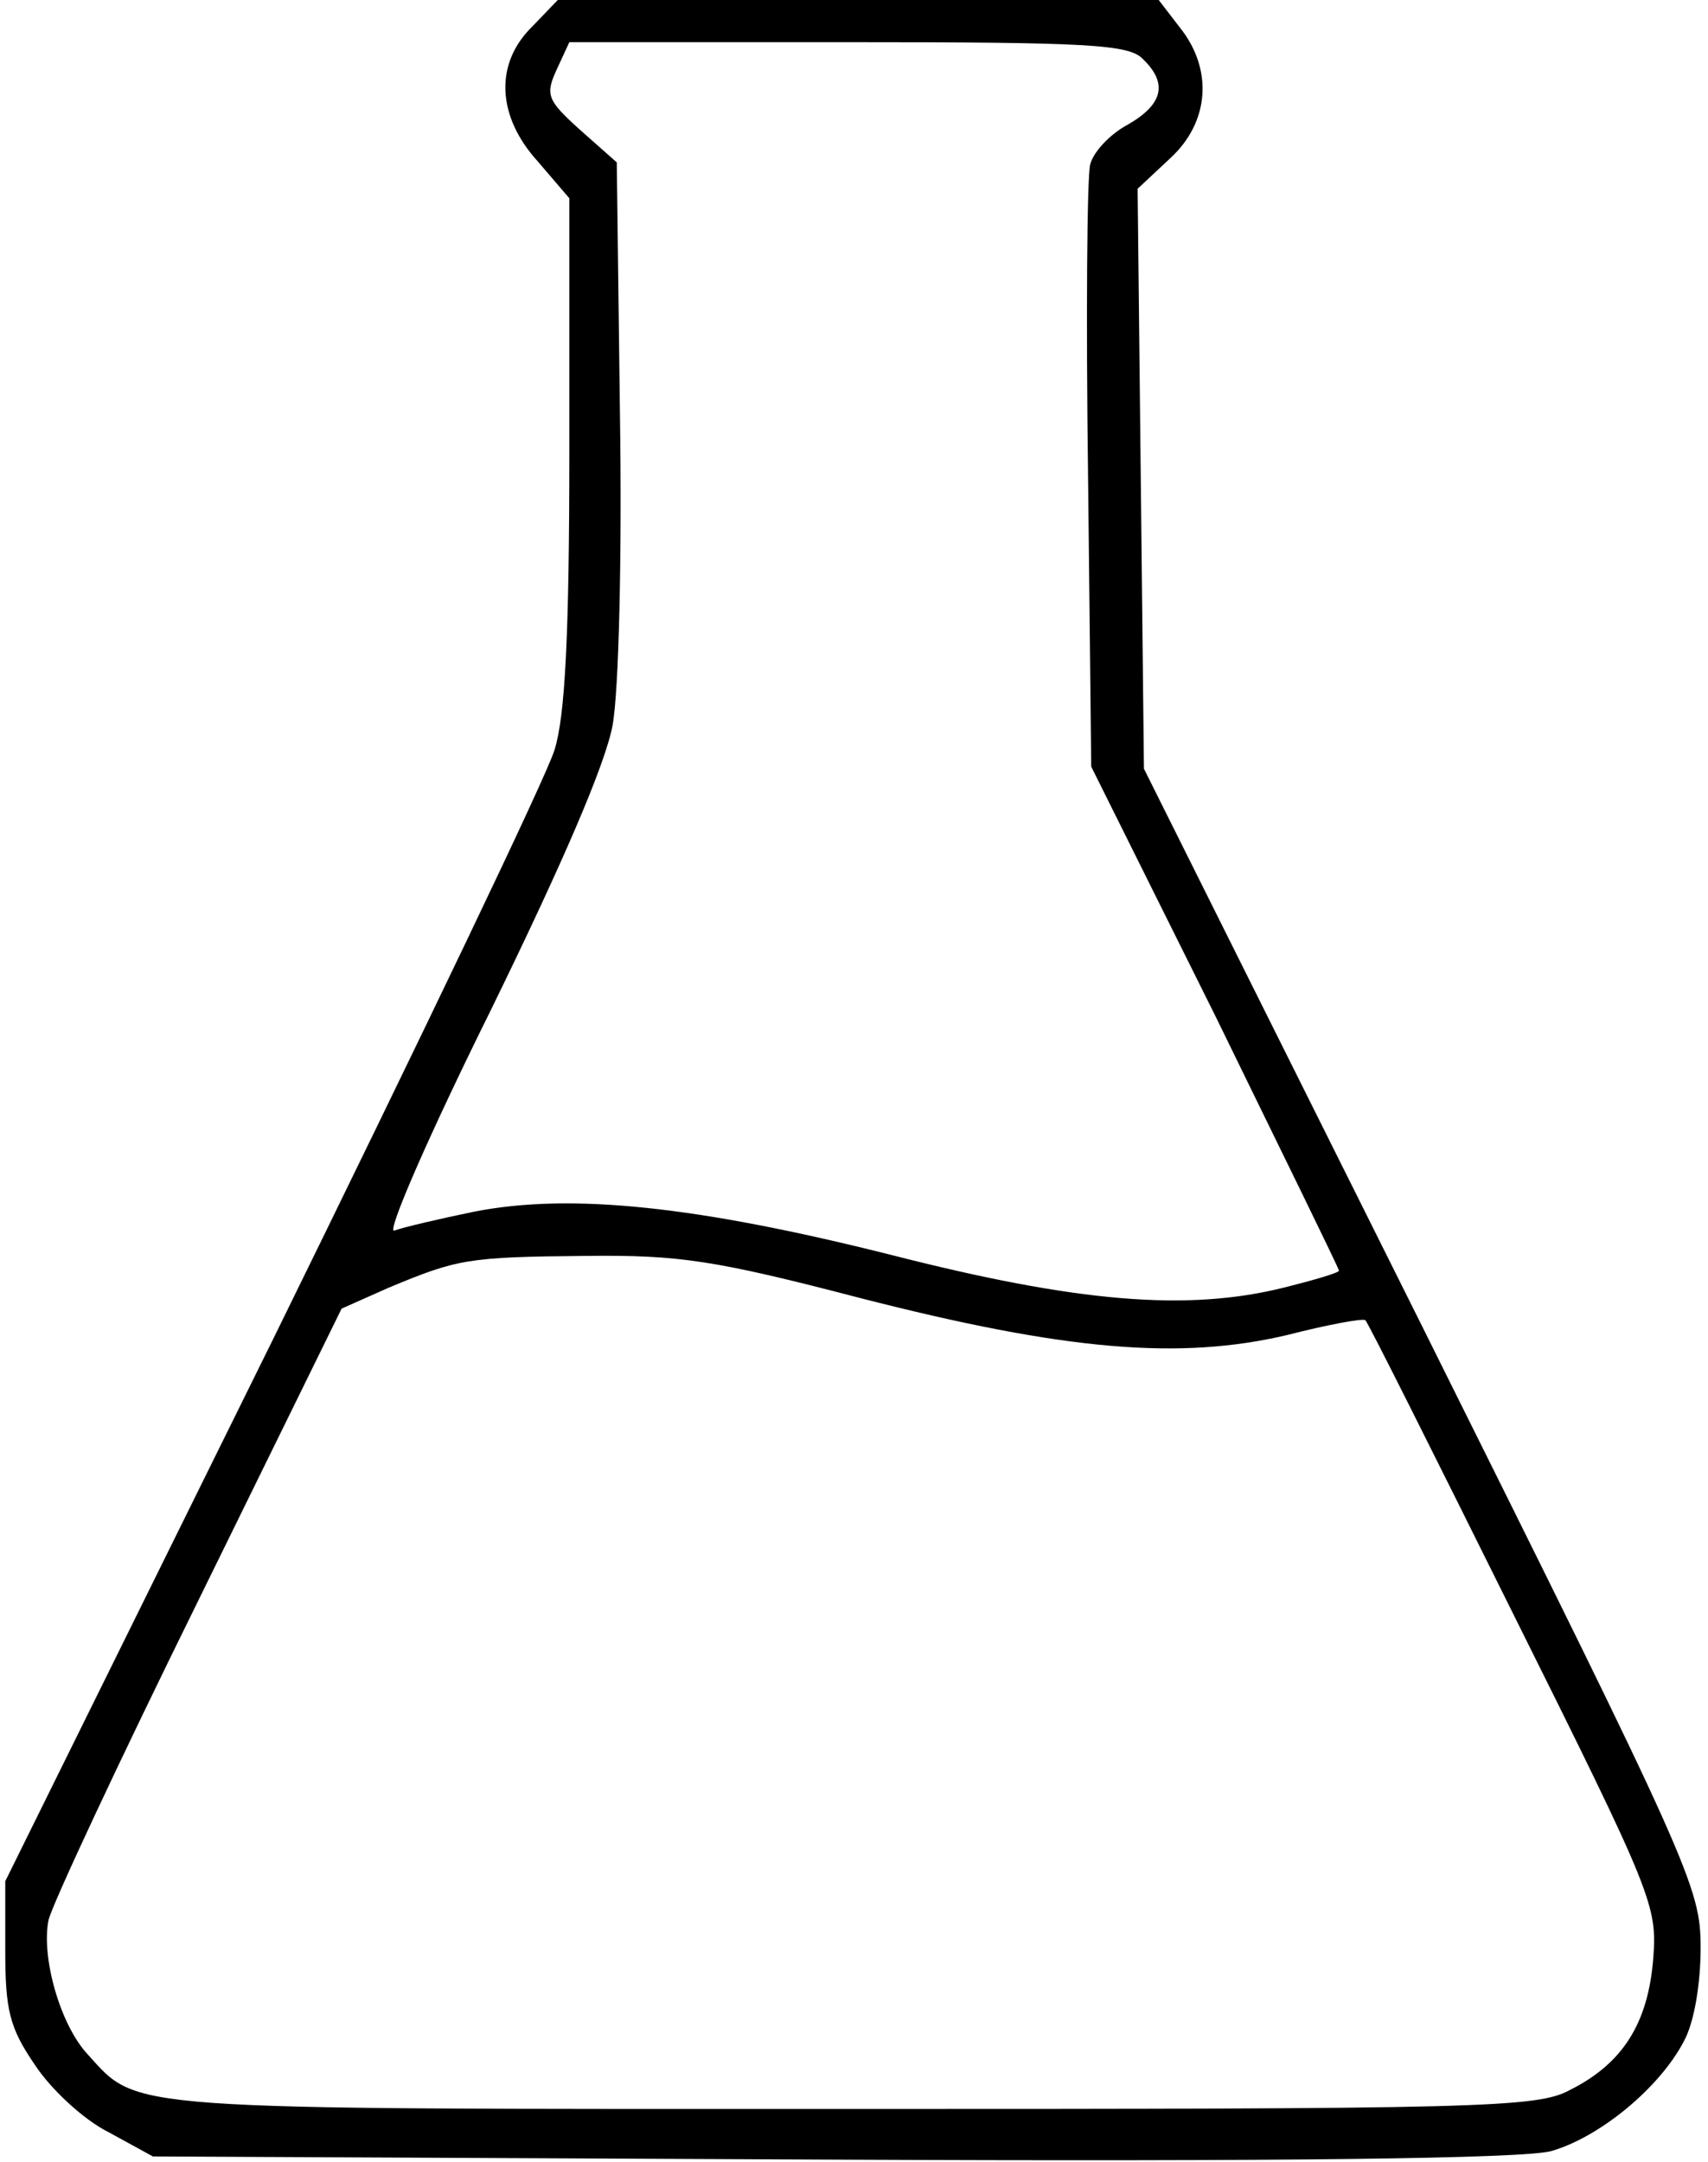 <?xml version="1.0" standalone="no"?>
<!DOCTYPE svg PUBLIC "-//W3C//DTD SVG 20010904//EN"
 "http://www.w3.org/TR/2001/REC-SVG-20010904/DTD/svg10.dtd">
<svg version="1.0" xmlns="http://www.w3.org/2000/svg"
 width="162pt" height="205pt" viewBox="0 0 162 205"
 preserveAspectRatio="xMidYMid meet">
<g transform="translate(0,205) scale(0.1,-0.1)"
fill="#000000" stroke="none">
<path d="M505 2025 c-36 -35 -34 -85 5 -128 l30 -35 0 -239 c0 -175 -4 -252
-14 -284 -7 -24 -128 -276 -267 -559 l-254 -514 0 -66 c0 -56 4 -73 28 -108
15 -23 46 -52 70 -64 l42 -23 643 -3 c434 -2 656 1 683 8 46 13 103 60 126
104 10 18 16 55 16 89 0 57 -9 77 -264 589 l-264 529 -3 275 -3 275 31 29 c37
34 41 84 9 124 l-20 26 -285 0 -285 0 -24 -25z m579 -31 c24 -23 19 -43 -14
-62 -17 -9 -33 -26 -36 -38 -3 -12 -4 -145 -2 -296 l3 -275 118 -237 c64 -131
117 -239 117 -241 0 -2 -24 -9 -52 -16 -92 -23 -197 -14 -373 31 -183 46 -303
59 -395 41 -34 -7 -68 -15 -76 -18 -8 -3 33 91 91 208 69 141 109 234 116 271
6 33 9 160 7 296 l-3 238 -35 31 c-31 28 -33 33 -22 57 l12 26 264 0 c227 0
267 -2 280 -16z m-268 -1175 c195 -50 303 -59 405 -35 39 10 72 16 74 14 2 -1
65 -127 140 -278 133 -267 137 -277 133 -328 -5 -61 -29 -99 -79 -124 -31 -17
-85 -18 -682 -18 -697 0 -675 -2 -724 52 -26 28 -44 92 -37 127 3 14 67 151
142 303 l136 277 45 20 c65 27 74 29 187 30 88 1 122 -4 260 -40z"/>
</g>
</svg>
